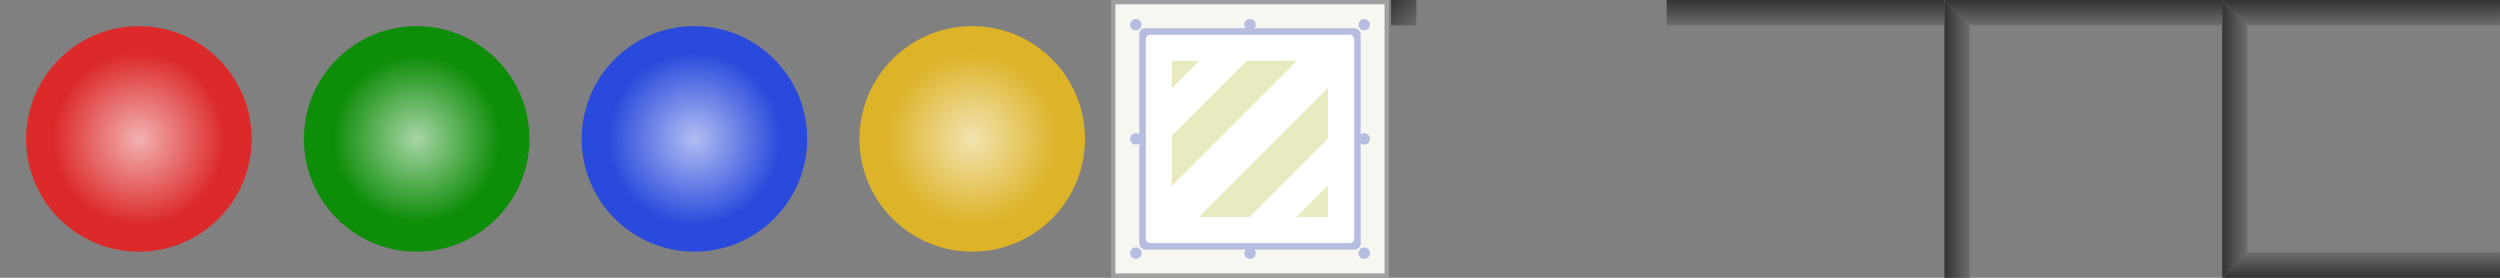 <?xml version="1.0" encoding="UTF-8" standalone="no"?>
<!-- Created with Inkscape (http://www.inkscape.org/) -->

<svg
   xmlns:dc="http://purl.org/dc/elements/1.1/"
   xmlns:cc="http://creativecommons.org/ns#"
   xmlns:rdf="http://www.w3.org/1999/02/22-rdf-syntax-ns#"
   xmlns:svg="http://www.w3.org/2000/svg"
   xmlns="http://www.w3.org/2000/svg"
   xmlns:xlink="http://www.w3.org/1999/xlink"
   xmlns:sodipodi="http://sodipodi.sourceforge.net/DTD/sodipodi-0.dtd"
   xmlns:inkscape="http://www.inkscape.org/namespaces/inkscape"
   width="609.6mm"
   height="67.733mm"
   viewBox="0 0 609.6 67.733"
   version="1.1"
   id="svg8"
   sodipodi:docname="all.svg"
   inkscape:version="0.92.3 (2405546, 2018-03-11)"
   inkscape:export-filename="/home/vprodev/RustProjects/rrr/assets/all.png"
   inkscape:export-xdpi="383.99997"
   inkscape:export-ydpi="383.99997">
  <rect x="0" y="0" width="609.6" height="67.733" fill="#808080" stroke="none"/>
  <defs
     id="defs2">
    <linearGradient
       inkscape:collect="always"
       id="linearGradient1314">
      <stop
         style="stop-color:#6c6c6c;stop-opacity:1"
         offset="0"
         id="stop1310" />
      <stop
         style="stop-color:#343434;stop-opacity:1"
         offset="1"
         id="stop1312" />
    </linearGradient>
    <linearGradient
       id="linearGradient4921"
       inkscape:collect="always">
      <stop
         id="stop4917"
         offset="0"
         style="stop-color:#ffffff;stop-opacity:0.636" />
      <stop
         id="stop4919"
         offset="1"
         style="stop-color:#ffffff;stop-opacity:0" />
    </linearGradient>
    <radialGradient
       inkscape:collect="always"
       xlink:href="#linearGradient4921"
       id="radialGradient4793"
       cx="14.338"
       cy="5.603"
       fx="14.338"
       fy="5.603"
       r="2.635"
       gradientUnits="userSpaceOnUse" />
    <radialGradient
       inkscape:collect="always"
       xlink:href="#linearGradient4921"
       id="radialGradient4793-3"
       cx="14.338"
       cy="5.603"
       fx="14.338"
       fy="5.603"
       r="2.635"
       gradientUnits="userSpaceOnUse"
       gradientTransform="matrix(0.962,0,0,0.962,9.144,0.213)" />
    <radialGradient
       inkscape:collect="always"
       xlink:href="#linearGradient4921"
       id="radialGradient4793-8"
       cx="14.338"
       cy="5.603"
       fx="14.338"
       fy="5.603"
       r="2.635"
       gradientUnits="userSpaceOnUse"
       gradientTransform="translate(17.198)" />
    <radialGradient
       inkscape:collect="always"
       xlink:href="#linearGradient4921"
       id="radialGradient4793-3-2"
       cx="14.338"
       cy="5.603"
       fx="14.338"
       fy="5.603"
       r="2.635"
       gradientUnits="userSpaceOnUse"
       gradientTransform="translate(25.797)" />
    <linearGradient
       inkscape:collect="always"
       xlink:href="#linearGradient1314"
       id="linearGradient1308"
       x1="375.653"
       y1="-53.281"
       x2="379.776"
       y2="-53.281"
       gradientUnits="userSpaceOnUse"
       gradientTransform="matrix(0.772,0,0,1.266,87.733,13.38)" />
    <linearGradient
       inkscape:collect="always"
       xlink:href="#linearGradient1314"
       id="linearGradient1346"
       x1="373.629"
       y1="-51.801"
       x2="373.629"
       y2="-57.691"
       gradientUnits="userSpaceOnUse"
       gradientTransform="translate(67.733)" />
    <linearGradient
       gradientTransform="rotate(-90,441.706,-91.698)"
       inkscape:collect="always"
       xlink:href="#linearGradient1314"
       id="linearGradient1346-5-7"
       x1="373.629"
       y1="-51.801"
       x2="373.629"
       y2="-57.691"
       gradientUnits="userSpaceOnUse" />
    <linearGradient
       gradientTransform="rotate(-90,475.573,-125.564)"
       inkscape:collect="always"
       xlink:href="#linearGradient1314"
       id="linearGradient1346-5-7-8"
       x1="373.629"
       y1="-51.801"
       x2="373.629"
       y2="-57.691"
       gradientUnits="userSpaceOnUse" />
    <linearGradient
       gradientTransform="rotate(-180,475.573,-23.964)"
       inkscape:collect="always"
       xlink:href="#linearGradient1314"
       id="linearGradient1346-5-7-8-1"
       x1="373.629"
       y1="-51.801"
       x2="373.629"
       y2="-57.691"
       gradientUnits="userSpaceOnUse" />
    <linearGradient
       gradientTransform="matrix(-1,0,0,1,883.412,-4.5771902e-5)"
       inkscape:collect="always"
       xlink:href="#linearGradient1314"
       id="linearGradient1346-5-7-2"
       x1="373.629"
       y1="-51.801"
       x2="373.629"
       y2="-57.691"
       gradientUnits="userSpaceOnUse" />
    <linearGradient
       gradientTransform="matrix(-1,0,0,1,951.146,-3.2e-5)"
       inkscape:collect="always"
       xlink:href="#linearGradient1314"
       id="linearGradient1346-5-7-8-1-0"
       x1="373.629"
       y1="-51.801"
       x2="373.629"
       y2="-57.691"
       gradientUnits="userSpaceOnUse" />
    <linearGradient
       inkscape:collect="always"
       xlink:href="#linearGradient1314"
       id="linearGradient1346-7"
       x1="346.267"
       y1="-51.67"
       x2="340.106"
       y2="-57.831"
       gradientUnits="userSpaceOnUse"
       gradientTransform="matrix(3.78,0,0,3.78,-5.441,218.574)" />
  </defs>
  <sodipodi:namedview
     id="base"
     pagecolor="#ffffff"
     bordercolor="#666666"
     borderopacity="1.0"
     inkscape:pageopacity="0.0"
     inkscape:pageshadow="2"
     inkscape:zoom="0.7"
     inkscape:cx="1552.228"
     inkscape:cy="-103.822"
     inkscape:document-units="mm"
     inkscape:current-layer="layer2"
     showgrid="true"
     inkscape:measure-start="0.676158,31.4868"
     inkscape:measure-end="0.529018,-0.540179"
     inkscape:window-width="1920"
     inkscape:window-height="1053"
     inkscape:window-x="0"
     inkscape:window-y="27"
     inkscape:window-maximized="1"
     fit-margin-top="0"
     fit-margin-left="0"
     fit-margin-right="0"
     fit-margin-bottom="0"
     units="px" />
  <g
     inkscape:groupmode="layer"
     id="layer2"
     inkscape:label="Grid"
     transform="translate(4.4536586e-7,2.1e-5)"
     style="display:none">
    <rect
       style="fill:#000000;fill-opacity:1;fill-rule:nonzero;stroke:none;stroke-width:0.132;stroke-miterlimit:4;stroke-dasharray:none;stroke-opacity:1"
       id="rect849"
       width="67.733"
       height="67.733"
       x="0"
       y="7.1054274e-15" />
    <rect
       style="fill:#ff0707;fill-opacity:1;fill-rule:nonzero;stroke:none;stroke-width:0.132;stroke-miterlimit:4;stroke-dasharray:none;stroke-opacity:1"
       id="rect849-3"
       width="67.733"
       height="67.733"
       x="67.733"
       y="-7.1054274e-15" />
    <rect
       style="fill:#ff7c07;fill-opacity:1;fill-rule:nonzero;stroke:none;stroke-width:0.132;stroke-miterlimit:4;stroke-dasharray:none;stroke-opacity:1"
       id="rect849-3-6"
       width="67.733"
       height="67.733"
       x="135.467"
       y="0" />
    <rect
       style="fill:#fff007;fill-opacity:1;fill-rule:nonzero;stroke:none;stroke-width:0.132;stroke-miterlimit:4;stroke-dasharray:none;stroke-opacity:1"
       id="rect849-3-6-7"
       width="67.733"
       height="67.733"
       x="203.2"
       y="0" />
    <rect
       style="fill:#99ff07;fill-opacity:1;fill-rule:nonzero;stroke:none;stroke-width:0.132;stroke-miterlimit:4;stroke-dasharray:none;stroke-opacity:1"
       id="rect849-3-6-7-5"
       width="67.733"
       height="67.733"
       x="270.933"
       y="0" />
    <rect
       style="fill:#24ff07;fill-opacity:1;fill-rule:nonzero;stroke:none;stroke-width:0.132;stroke-miterlimit:4;stroke-dasharray:none;stroke-opacity:1"
       id="rect849-3-6-7-5-3"
       width="67.733"
       height="67.733"
       x="338.667"
       y="0" />
    <rect
       style="fill:#07ff5f;fill-opacity:1;fill-rule:nonzero;stroke:none;stroke-width:0.132;stroke-miterlimit:4;stroke-dasharray:none;stroke-opacity:1"
       id="rect849-3-6-7-5-3-5"
       width="67.733"
       height="67.733"
       x="406.4"
       y="0" />
    <rect
       style="fill:#07ffd3;fill-opacity:1;fill-rule:nonzero;stroke:none;stroke-width:0.132;stroke-miterlimit:4;stroke-dasharray:none;stroke-opacity:1"
       id="rect849-3-6-7-5-3-5-6"
       width="67.733"
       height="67.733"
       x="474.133"
       y="0" />
    <rect
       style="fill:#07b6ff;fill-opacity:1;fill-rule:nonzero;stroke:none;stroke-width:0.132;stroke-miterlimit:4;stroke-dasharray:none;stroke-opacity:1"
       id="rect849-3-6-7-5-3-5-6-2"
       width="67.733"
       height="67.733"
       x="541.867"
       y="0" />
  </g>
  <g
     inkscape:label="Assets"
     inkscape:groupmode="layer"
     id="layer1"
     transform="translate(-1.44,57.831)"
     style="display:inline">
    <g
       id="g5023"
       transform="matrix(8,0,0,8,56.069,-68.787)">
      <rect
         style="fill:#ffffff;fill-opacity:0;stroke:none;stroke-width:0.132;stroke-miterlimit:4;stroke-dasharray:none;stroke-opacity:1"
         y="1.37"
         x="10.105"
         height="8.467"
         width="8.467"
         id="rect10-7" />
      <circle
         r="3.437"
         cy="5.603"
         cx="14.338"
         id="path4760"
         style="fill:#294adc;fill-opacity:1;stroke:none;stroke-width:0.026;stroke-miterlimit:4;stroke-dasharray:none;stroke-opacity:1" />
      <circle
         r="2.635"
         cy="5.603"
         cx="14.338"
         id="path4760-0"
         style="fill:url(#radialGradient4793);fill-opacity:1;fill-rule:nonzero;stroke:none;stroke-width:0.02;stroke-miterlimit:4;stroke-dasharray:none;stroke-opacity:1" />
    </g>
    <g
       id="g5028"
       transform="matrix(8,0,0,8,-80.456,-68.787)">
      <rect
         style="fill:#ffffff;fill-opacity:0;stroke:none;stroke-width:0.132;stroke-miterlimit:4;stroke-dasharray:none;stroke-opacity:1"
         y="1.37"
         x="18.704"
         height="8.467"
         width="8.467"
         id="rect10-7-2" />
      <circle
         r="3.437"
         cy="5.603"
         cx="22.937"
         id="path4760-6"
         style="fill:#0e8d09;fill-opacity:1;stroke:none;stroke-width:0.026;stroke-miterlimit:4;stroke-dasharray:none;stroke-opacity:1" />
      <circle
         r="2.635"
         cy="5.603"
         cx="22.937"
         id="path4760-0-1"
         style="fill:url(#radialGradient4793-3);fill-opacity:1;fill-rule:nonzero;stroke:none;stroke-width:0.02;stroke-miterlimit:4;stroke-dasharray:none;stroke-opacity:1" />
    </g>
    <g
       id="g5033"
       transform="matrix(8,0,0,8,-13.781,-68.787)">
      <rect
         style="fill:#ffffff;fill-opacity:0;stroke:none;stroke-width:0.132;stroke-miterlimit:4;stroke-dasharray:none;stroke-opacity:1"
         y="1.37"
         x="27.303"
         height="8.467"
         width="8.467"
         id="rect10-7-23" />
      <circle
         r="3.437"
         cy="5.603"
         cx="31.536"
         id="path4760-7"
         style="fill:#ddb328;fill-opacity:1;stroke:none;stroke-width:0.026;stroke-miterlimit:4;stroke-dasharray:none;stroke-opacity:1" />
      <circle
         r="2.635"
         cy="5.603"
         cx="31.536"
         id="path4760-0-5"
         style="fill:url(#radialGradient4793-8);fill-opacity:1;fill-rule:nonzero;stroke:none;stroke-width:0.02;stroke-miterlimit:4;stroke-dasharray:none;stroke-opacity:1" />
    </g>
    <g
       id="g5038"
       transform="matrix(8,0,0,8,-285.772,-68.787)">
      <rect
         style="fill:#ffffff;fill-opacity:0;stroke:none;stroke-width:0.132;stroke-miterlimit:4;stroke-dasharray:none;stroke-opacity:1"
         y="1.37"
         x="35.902"
         height="8.467"
         width="8.467"
         id="rect10-7-2-2" />
      <circle
         r="3.437"
         cy="5.603"
         cx="40.135"
         id="path4760-6-2"
         style="fill:#dc2929;fill-opacity:1;stroke:none;stroke-width:0.026;stroke-miterlimit:4;stroke-dasharray:none;stroke-opacity:1" />
      <circle
         r="2.635"
         cy="5.603"
         cx="40.135"
         id="path4760-0-1-8"
         style="fill:url(#radialGradient4793-3-2);fill-opacity:1;fill-rule:nonzero;stroke:none;stroke-width:0.02;stroke-miterlimit:4;stroke-dasharray:none;stroke-opacity:1" />
    </g>
    <g
       id="g5137"
       transform="matrix(8,0,0,8,261.386,-69.846)">
      <rect
         style="fill:#f7f7f1;fill-opacity:1;stroke:#a0a0a0;stroke-width:0.132;stroke-miterlimit:4;stroke-dasharray:none;stroke-opacity:1"
         y="1.568"
         x="1.44"
         height="8.334"
         width="8.334"
         id="rect10" />
      <rect
         ry="0.185"
         rx="0.185"
         y="2.362"
         x="2.233"
         height="6.747"
         width="6.747"
         id="rect4616"
         style="fill:#b6bde0;fill-opacity:1;stroke:none;stroke-width:0.025;stroke-miterlimit:4;stroke-dasharray:none;stroke-opacity:1" />
      <rect
         ry="0.132"
         rx="0.132"
         y="2.56"
         x="2.432"
         height="6.35"
         width="6.35"
         id="rect4520"
         style="fill:#ffffff;fill-opacity:1;stroke-width:0.265" />
      <path
         inkscape:connector-curvature="0"
         id="rect10-3"
         d="m 3.225,3.354 v 0.841 l 0.841,-0.841 z m 2.282,0 -2.282,2.282 v 1.536 l 3.818,-3.818 z m 2.48,0.827 -3.936,3.936 h 1.536 l 2.4,-2.4 z m 0,2.977 -0.959,0.959 h 0.959 z"
         style="fill:#eaeac0;fill-opacity:1;stroke-width:0.265" />
      <g
         transform="matrix(0.94,0,0,0.94,0.213,0.469)"
         id="g5094">
        <circle
           style="fill:#b6bde0;fill-opacity:1;stroke:none;stroke-width:0.004;stroke-miterlimit:4;stroke-dasharray:none;stroke-opacity:1"
           id="path4618"
           cx="2.035"
           cy="1.899"
           r="0.185" />
        <circle
           style="fill:#b6bde0;fill-opacity:1;stroke:none;stroke-width:0.004;stroke-miterlimit:4;stroke-dasharray:none;stroke-opacity:1"
           id="path4618-5"
           cx="2.035"
           cy="5.603"
           r="0.185" />
        <circle
           style="fill:#b6bde0;fill-opacity:1;stroke:none;stroke-width:0.004;stroke-miterlimit:4;stroke-dasharray:none;stroke-opacity:1"
           id="path4618-5-6"
           cx="2.035"
           cy="9.307"
           r="0.185" />
        <circle
           style="fill:#b6bde0;fill-opacity:1;stroke:none;stroke-width:0.004;stroke-miterlimit:4;stroke-dasharray:none;stroke-opacity:1"
           id="path4618-9"
           cx="9.443"
           cy="1.899"
           r="0.185" />
        <circle
           style="fill:#b6bde0;fill-opacity:1;stroke:none;stroke-width:0.004;stroke-miterlimit:4;stroke-dasharray:none;stroke-opacity:1"
           id="path4618-5-1"
           cx="9.443"
           cy="5.603"
           r="0.185" />
        <circle
           style="fill:#b6bde0;fill-opacity:1;stroke:none;stroke-width:0.004;stroke-miterlimit:4;stroke-dasharray:none;stroke-opacity:1"
           id="path4618-5-6-2"
           cx="9.443"
           cy="9.307"
           r="0.185" />
        <circle
           style="fill:#b6bde0;fill-opacity:1;stroke:none;stroke-width:0.004;stroke-miterlimit:4;stroke-dasharray:none;stroke-opacity:1"
           id="path4618-97"
           cx="5.739"
           cy="1.899"
           r="0.185" />
        <circle
           style="fill:#b6bde0;fill-opacity:1;stroke:none;stroke-width:0.004;stroke-miterlimit:4;stroke-dasharray:none;stroke-opacity:1"
           id="path4618-97-3"
           cx="5.739"
           cy="9.307"
           r="0.185" />
      </g>
    </g>
    <rect
       style="fill:url(#linearGradient1346);fill-opacity:1;fill-rule:nonzero;stroke:none;stroke-width:0.138;stroke-miterlimit:4;stroke-dasharray:none;stroke-opacity:1"
       id="rect1273"
       width="67.733"
       height="6.161"
       x="407.84"
       y="-57.831" />
    <path
       style="display:inline;fill:url(#linearGradient1346-5-7);fill-opacity:1;fill-rule:nonzero;stroke:none;stroke-width:0.138;stroke-miterlimit:4;stroke-dasharray:none;stroke-opacity:1"
       d="M 475.573,-57.831 V 9.902 h 6.161 V -51.67 Z"
       id="rect1273-4-3"
       inkscape:connector-curvature="0" />
    <path
       style="display:inline;fill:url(#linearGradient1346-5-7-8);fill-opacity:1;fill-rule:nonzero;stroke:none;stroke-width:0.138;stroke-miterlimit:4;stroke-dasharray:none;stroke-opacity:1"
       d="M 543.306,-57.831 V 9.902 l 6.161,-6.161 V -51.67 Z"
       id="rect1273-4-3-3"
       inkscape:connector-curvature="0" />
    <path
       style="display:inline;fill:url(#linearGradient1346-5-7-8-1);fill-opacity:1;fill-rule:nonzero;stroke:none;stroke-width:0.138;stroke-miterlimit:4;stroke-dasharray:none;stroke-opacity:1"
       d="m 543.306,9.902 h 67.733 v -6.161 h -61.572 z"
       id="rect1273-4-3-3-2"
       inkscape:connector-curvature="0" />
    <path
       style="display:inline;fill:url(#linearGradient1346-5-7-2);fill-opacity:1;fill-rule:nonzero;stroke:none;stroke-width:0.138;stroke-miterlimit:4;stroke-dasharray:none;stroke-opacity:1"
       d="m 475.573,-57.831 h 67.733 v 6.161 h -61.572 z"
       id="rect1273-4-3-1"
       inkscape:connector-curvature="0" />
    <path
       style="display:inline;fill:url(#linearGradient1346-5-7-8-1-0);fill-opacity:1;fill-rule:nonzero;stroke:none;stroke-width:0.138;stroke-miterlimit:4;stroke-dasharray:none;stroke-opacity:1"
       d="m 543.306,-57.831 h 67.733 v 6.161 h -61.572 z"
       id="rect1273-4-3-3-2-5"
       inkscape:connector-curvature="0" />
    <path
       style="display:inline;fill:url(#linearGradient1346-7);fill-opacity:1;fill-rule:nonzero;stroke:none;stroke-width:0.522;stroke-miterlimit:4;stroke-dasharray:none;stroke-opacity:1"
       d="m 1280,0 v 23.285 h 23.285 V 0 Z"
       transform="matrix(0.265,0,0,0.265,1.44,-57.831)"
       id="rect1273-5"
       inkscape:connector-curvature="0" />
  </g>
</svg>

